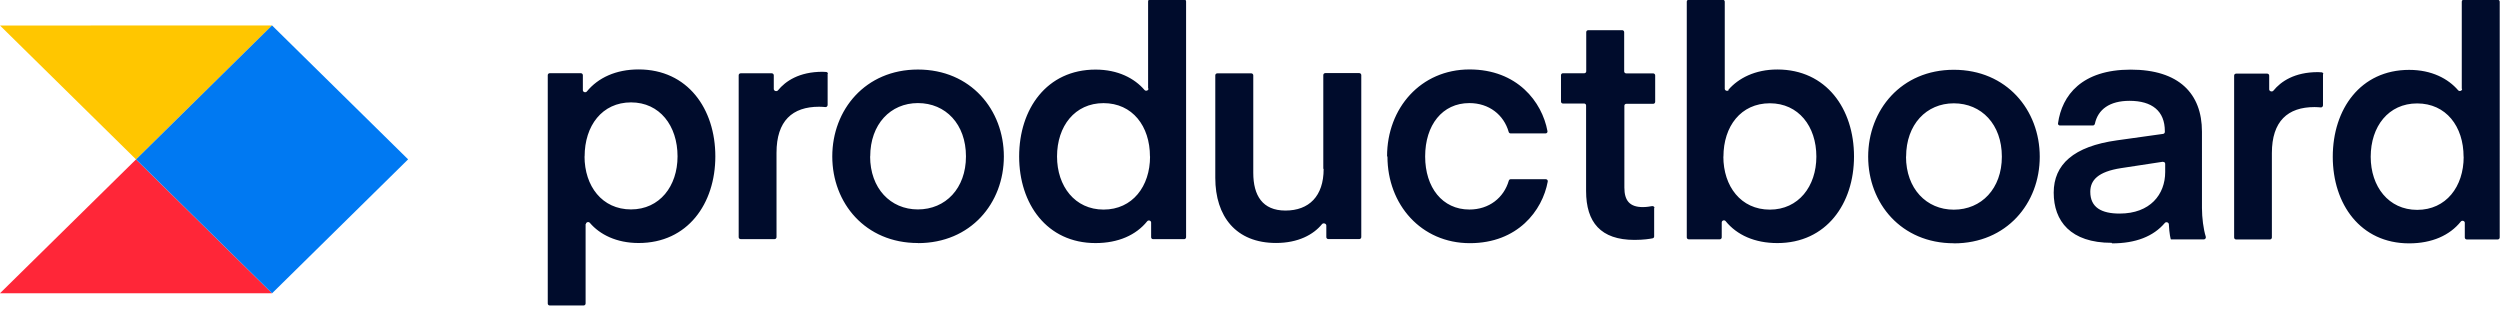 <svg viewBox="0 0 512 64" xmlns="http://www.w3.org/2000/svg"><g transform="translate(0 5.226)"><path fill="#FF2638" d="M27.86 27.42l27.86 27.42 -55.73 0Z"/><path fill="#FFC600" d="M0 0l27.86 27.42L55.72-.01Z"/><path fill="#0079F2" d="M27.86 27.42l27.86 27.42 27.86-27.43L55.71-.02Z"/></g><path fill="#000C2C" d="M504.24 18.22c0 .39-.56.57-.82.26 -2.04-2.37-5.41-4.17-10.02-4.17 -9.98 0-15.65 8.05-15.65 17.8 0 9.68 5.66 17.73 15.64 17.73 4.67 0 8.32-1.64 10.58-4.46 .25-.32.82-.15.82.25v3.01c0 .22.17.4.39.4h6.36c.22 0 .4-.18.4-.41V.35c0-.23-.19-.41-.41-.41h-6.96c-.23 0-.4.18-.4.4v17.82Zm.32 13.9c0 6.09-3.59 10.86-9.52 10.86 -5.87 0-9.52-4.78-9.52-10.87 0-6.22 3.64-10.93 9.51-10.93 5.93 0 9.51 4.71 9.51 10.92Zm-28.73-16.91c0-.21-.16-.39-.37-.4 -.25-.02-.5-.04-.75-.04 -4.8 0-7.59 1.92-9.12 3.8 -.26.31-.86.14-.86-.27v-2.81c0-.23-.18-.41-.4-.41h-6.38c-.23 0-.4.18-.4.4v33.16c0 .22.17.4.39.4h6.95c.22-.01.39-.19.39-.41V31.36c0-6.55 3.26-9.43 8.73-9.43 .46 0 .95.04 1.29.07 .11.01.23-.03.31-.11 .08-.08.13-.19.14-.31v-6.44 0Zm-32.85 17.95c.11-.02.23.01.32.09 .08.07.13.18.13.3v1.69c0 4.58-3.07 8.5-9.33 8.5 -3.72 0-6.01-1.25-6.01-4.46 0-2.36 1.56-4.12 6.32-4.85l8.53-1.3v-.01Zm-10.43 16.68c4.82 0 8.45-1.41 10.8-4.17 .25-.31.81-.14.83.26 .09 1.94.37 3.1.42 3.1h6.75c.28 0 .48-.3.39-.57 -.48-1.49-.78-3.9-.78-5.85V26.96c0-7.79-4.7-12.7-14.6-12.7 -9.99 0-14.08 5.23-14.88 11.01 -.02.11.02.22.09.3 .07.08.18.13.29.13h6.77c.19 0 .35-.15.4-.34 .63-2.95 3.02-4.71 7.1-4.71 4.62 0 7.23 2.09 7.23 6.21v.17c-.01.2-.15.36-.35.39l-9.44 1.32c-8.93 1.24-12.97 4.97-12.97 10.72 0 5.82 3.45 10.27 11.86 10.27v0Zm-32.4 0c10.81 0 17.59-8.19 17.59-17.74 0-9.56-6.78-17.81-17.6-17.81 -10.76 0-17.54 8.24-17.54 17.8 0 9.55 6.77 17.73 17.53 17.73v0Zm-9.78-17.74c0-6.62 4.16-10.94 9.77-10.94 5.67 0 9.84 4.31 9.84 10.92 0 6.54-4.17 10.86-9.85 10.86 -5.61 0-9.78-4.32-9.78-10.87v0Zm-36.33-13.65c-.26.3-.81.12-.81-.27V.35c0-.23-.19-.41-.41-.41h-6.96c-.23 0-.41.18-.41.4v48.27c0 .22.17.4.4.4h6.36c.22 0 .4-.18.4-.41v-3.05c0-.41.55-.58.8-.26 2.31 2.84 5.96 4.49 10.59 4.49 10.03 0 15.7-8.06 15.7-17.74 0-9.76-5.68-17.81-15.71-17.81 -4.56 0-7.97 1.79-10.02 4.16Zm-1.08 13.63c0-6.22 3.58-10.93 9.51-10.93 5.86 0 9.52 4.71 9.52 10.92 0 6.09-3.66 10.86-9.53 10.86 -5.93 0-9.52-4.78-9.52-10.87Zm-14.09 10.55c-.01-.13-.07-.25-.17-.33 -.11-.08-.24-.11-.36-.09 -.45.08-1.14.2-1.89.2 -2.68 0-3.78-1.32-3.78-4V21.66c0-.23.18-.4.4-.4h5.51c.22 0 .4-.18.4-.41v-5.41c0-.23-.19-.41-.41-.41h-5.53c-.11 0-.21-.05-.29-.12 -.08-.08-.12-.18-.12-.29V6.59c0-.23-.18-.41-.4-.41h-6.96c-.23 0-.41.18-.41.4v8.03c0 .1-.05.2-.12.28 -.08.07-.18.11-.29.11h-4.35c-.23-.01-.41.17-.41.39v5.41c0 .22.17.4.4.4h4.34c.22 0 .4.17.4.39v17.53c0 6.41 3 10.01 9.91 10.01 1.91 0 3.19-.22 3.74-.33 .17-.04.29-.2.29-.38v-5.91 0Zm-54.72-10.56c0 9.81 6.9 17.73 16.88 17.73 9.78 0 14.86-6.66 15.95-12.63 .02-.12-.02-.24-.09-.33 -.08-.09-.19-.14-.31-.14h-7.18c-.19 0-.35.12-.4.3 -1.01 3.49-4.02 5.91-8.07 5.91 -5.54 0-9.06-4.52-9.06-10.87 0-6.42 3.51-10.93 9.05-10.93 4.05 0 7.06 2.41 8.06 5.91 .04.17.21.3.39.3h7.17c.11 0 .22-.05.3-.14 .07-.09.1-.21.08-.33 -1.1-5.98-6.18-12.63-15.96-12.63 -9.98 0-16.89 7.91-16.89 17.79v0Zm-13.07 2.55c0 5.56-3 8.5-7.82 8.5 -4.7 0-6.59-3.08-6.59-7.73V15.43c0-.23-.19-.41-.41-.41h-6.96c-.23 0-.41.18-.41.4v21c0 7.91 4.24 13.34 12.44 13.34 4.55 0 7.67-1.72 9.41-3.85 .26-.33.89-.14.89.27v2.38c0 .22.17.4.4.4h6.36c.22 0 .4-.18.4-.41V15.38c0-.23-.19-.41-.41-.41h-6.96c-.23 0-.41.18-.41.4v19.16 0Zm-35.87-16.46c0 .39-.56.57-.82.26 -2.04-2.37-5.41-4.17-10.02-4.17 -9.98 0-15.65 8.05-15.65 17.8 0 9.68 5.67 17.73 15.64 17.73 4.66 0 8.31-1.64 10.58-4.46 .25-.32.81-.15.81.25v3.01c0 .22.17.4.4.4h6.36c.22 0 .4-.18.4-.41V.29c0-.23-.19-.41-.41-.41h-6.96c-.23 0-.41.18-.41.4V18.1h0Zm.32 13.9c0 6.09-3.59 10.86-9.52 10.86 -5.87 0-9.53-4.78-9.53-10.87 0-6.22 3.65-10.93 9.52-10.93 5.92 0 9.51 4.71 9.51 10.92ZM188 49.79c10.82 0 17.59-8.19 17.59-17.74 0-9.57-6.78-17.81-17.6-17.81 -10.76 0-17.54 8.24-17.54 17.8 0 9.55 6.77 17.73 17.53 17.73v0Zm-9.78-17.74c0-6.62 4.16-10.94 9.77-10.94 5.67 0 9.84 4.31 9.84 10.92 0 6.54-4.17 10.86-9.85 10.86 -5.61 0-9.78-4.32-9.78-10.87v0Zm-8.65-16.91c0-.21-.16-.39-.37-.4 -.25-.02-.5-.04-.74-.04 -4.8 0-7.59 1.92-9.13 3.8 -.26.31-.86.14-.86-.27v-2.81c0-.23-.19-.41-.41-.41h-6.37c-.23 0-.41.18-.41.4v33.16c0 .22.17.4.4.4h6.95c.22 0 .4-.18.4-.41V31.29c0-6.55 3.25-9.43 8.73-9.43 .47 0 .95.04 1.29.07 .11.01.23-.03.31-.11 .08-.08.13-.19.14-.31v-6.44Zm-49.58 30.77c0-.41.55-.58.81-.27 2.04 2.39 5.45 4.13 10 4.13 10.03 0 15.7-8.06 15.7-17.74 0-9.76-5.68-17.81-15.71-17.81 -4.64 0-8.29 1.7-10.61 4.52 -.26.3-.81.13-.81-.27V15.4c0-.23-.19-.41-.41-.41h-6.37c-.23 0-.41.18-.41.4v46.77c0 .22.17.4.4.4h6.95c.22 0 .4-.18.4-.41v-16.3h-.01Zm-.26-13.87c0-6.29 3.58-11.07 9.51-11.07 5.86 0 9.52 4.77 9.52 11.06 0 6.09-3.66 10.86-9.53 10.86 -5.93 0-9.52-4.78-9.52-10.87Z"/></svg>